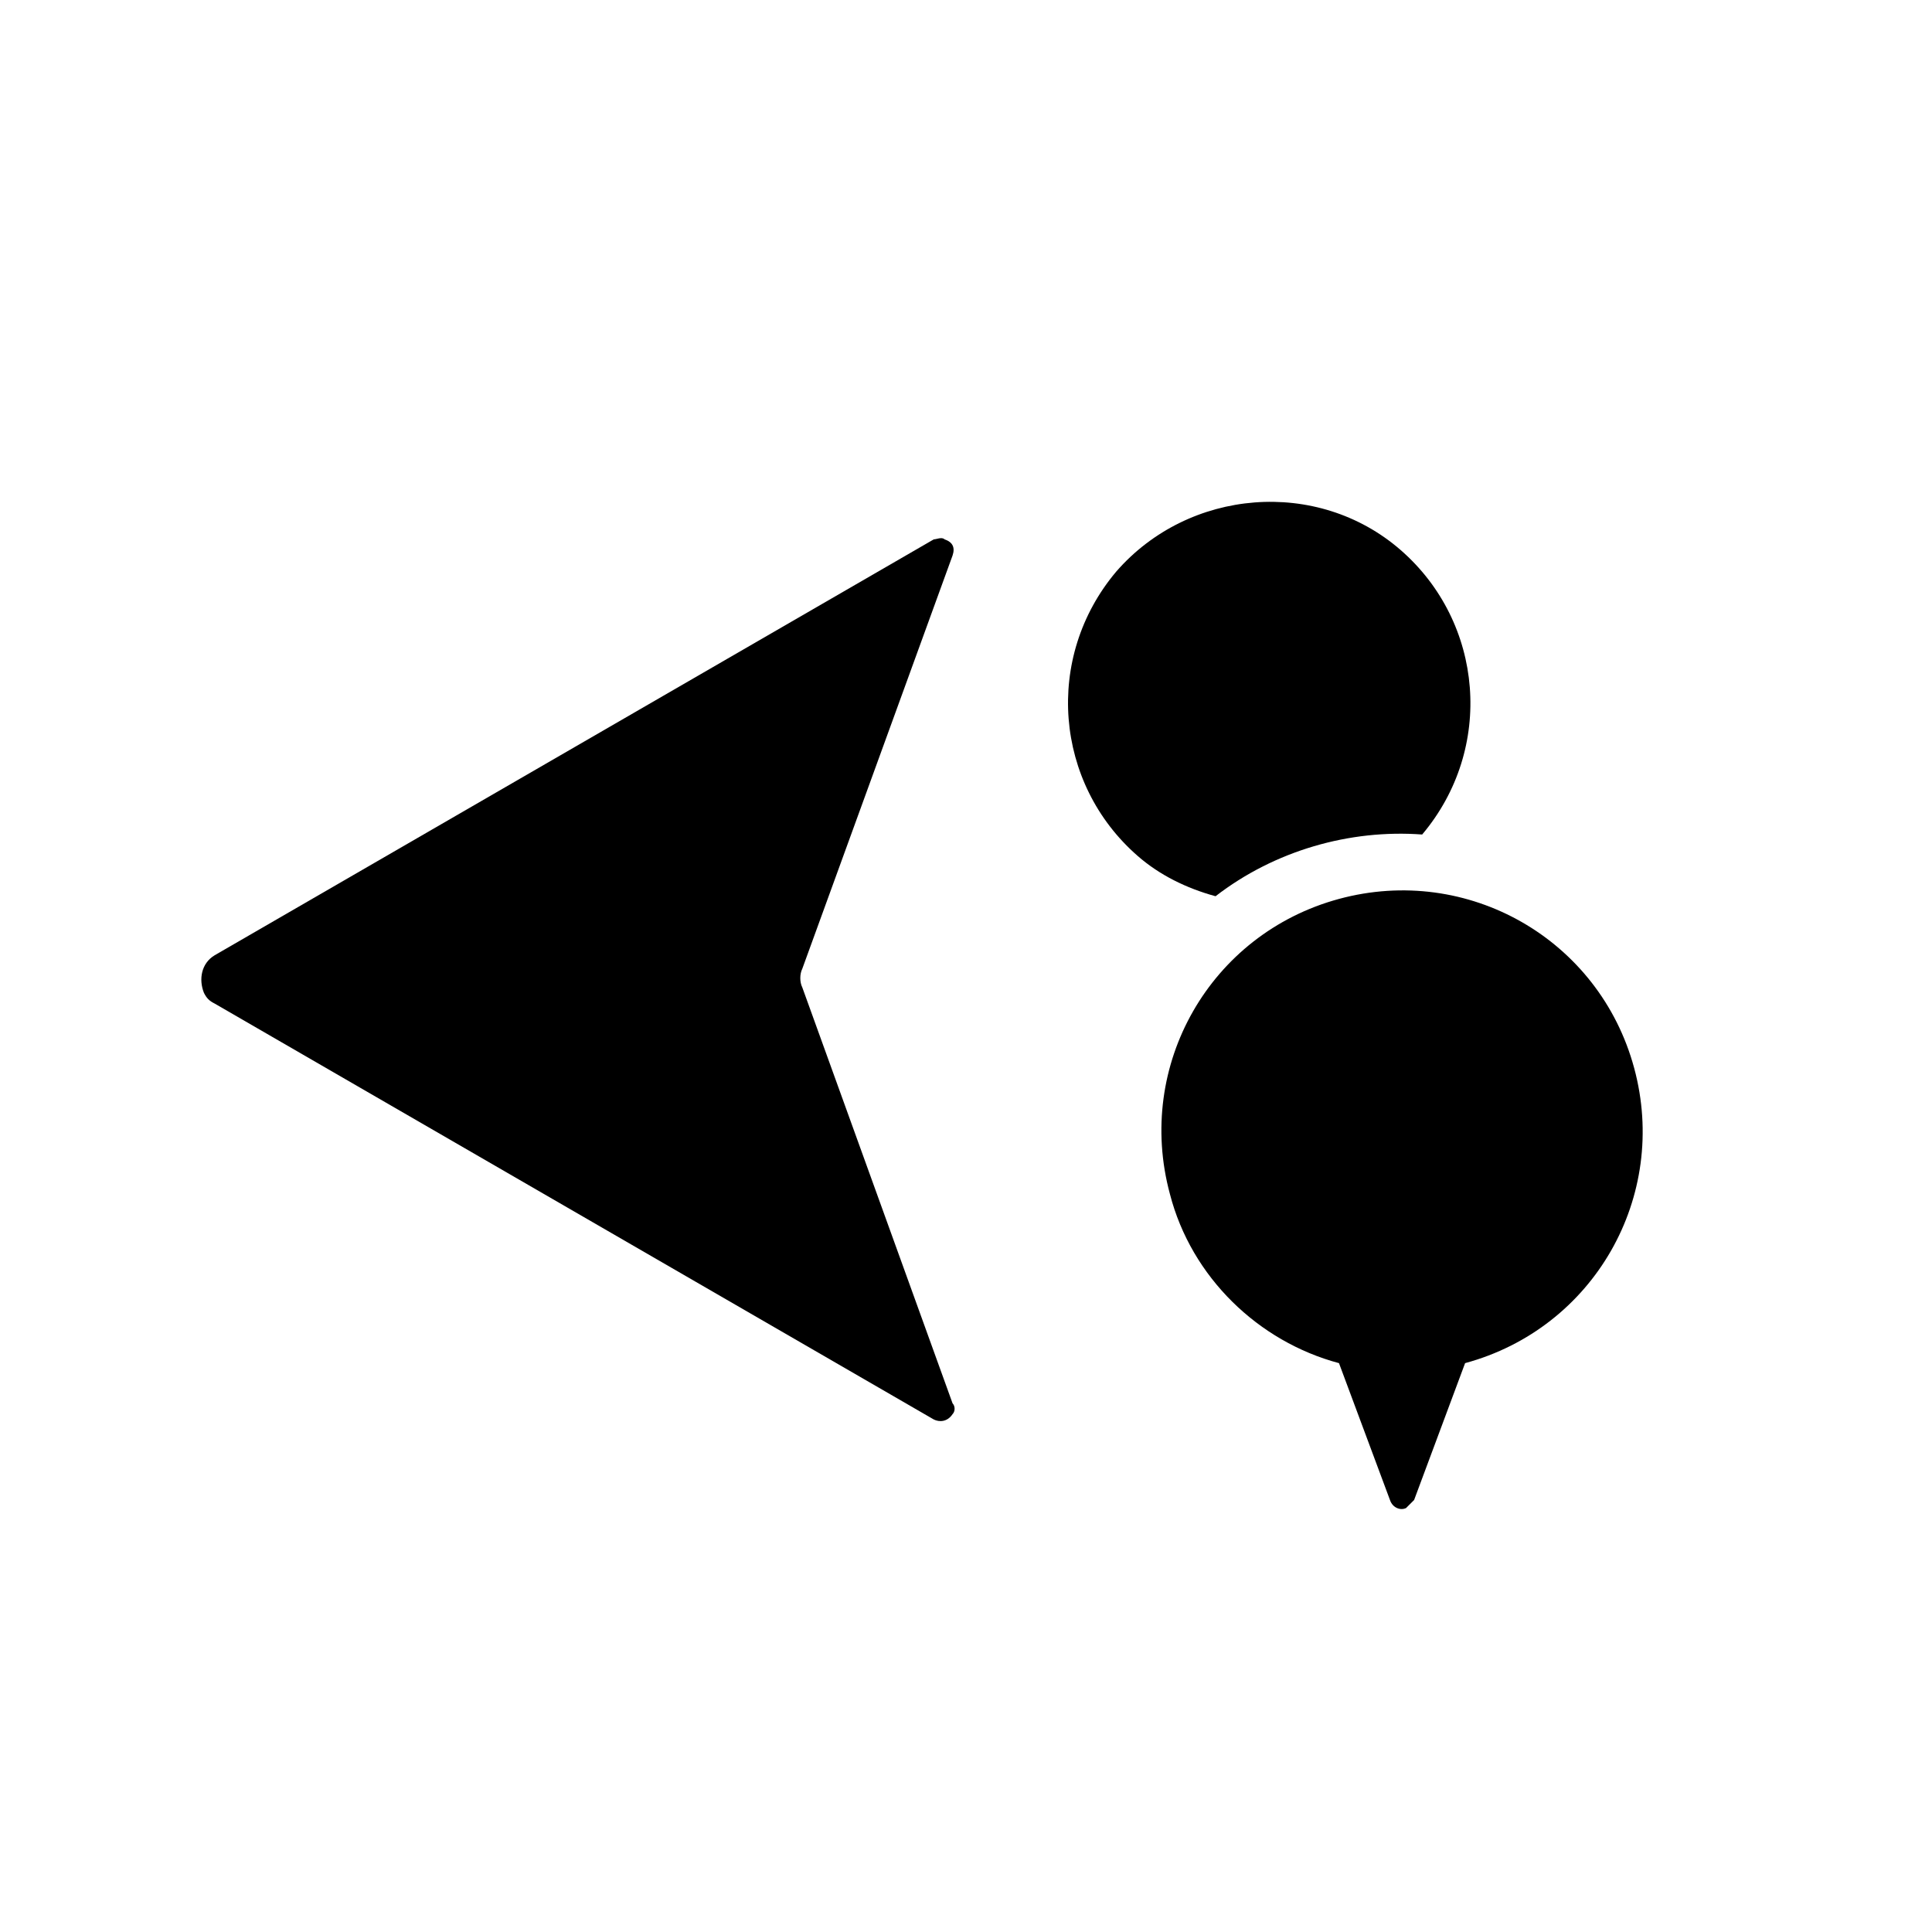 <?xml version="1.0" encoding="utf-8"?>
<!-- Generator: Adobe Illustrator 18.0.0, SVG Export Plug-In . SVG Version: 6.00 Build 0)  -->
<!DOCTYPE svg PUBLIC "-//W3C//DTD SVG 1.1//EN" "http://www.w3.org/Graphics/SVG/1.1/DTD/svg11.dtd">
<svg version="1.1" id="Layer_1" xmlns="http://www.w3.org/2000/svg" xmlns:xlink="http://www.w3.org/1999/xlink" x="0px" y="0px"
	 viewBox="0 0 72 72" xml:space="preserve">
<g>
	<g id="LWPOLYLINE">
		<path fill="#000000" d="M52.7,55.9l1.9-5.1c4.8-1.3,7.6-6.2,6.3-11s-6.2-7.6-11-6.3c-4.8,1.3-7.6,6.2-6.3,11
			c0.8,3.1,3.3,5.5,6.3,6.3l1.9,5.1c0.1,0.3,0.4,0.4,0.6,0.3C52.5,56.1,52.6,56,52.7,55.9z"/>
	</g>
	<g id="LWPOLYLINE_1_">
		<path fill="#000000" d="M53,31.1c2.7-3.2,2.3-7.9-0.8-10.6s-7.9-2.3-10.6,0.8c-2.7,3.2-2.3,7.9,0.8,10.6c0.8,0.7,1.8,1.2,2.9,1.5
			C47.5,31.7,50.3,30.9,53,31.1z"/>
	</g>
	<g id="LWPOLYLINE_2_">
		<path fill="#000000" d="M29.9,36.8c-0.1-0.2-0.1-0.5,0-0.7l5.6-15.4c0.1-0.3,0-0.5-0.3-0.6c-0.1-0.1-0.3,0-0.4,0L8,35.6
			c-0.5,0.3-0.6,0.9-0.4,1.4c0.1,0.2,0.2,0.3,0.4,0.4l26.8,15.5c0.2,0.1,0.5,0.1,0.7-0.2c0.1-0.1,0.1-0.3,0-0.4L29.9,36.8z"/>
	</g>
</g>
</svg>
